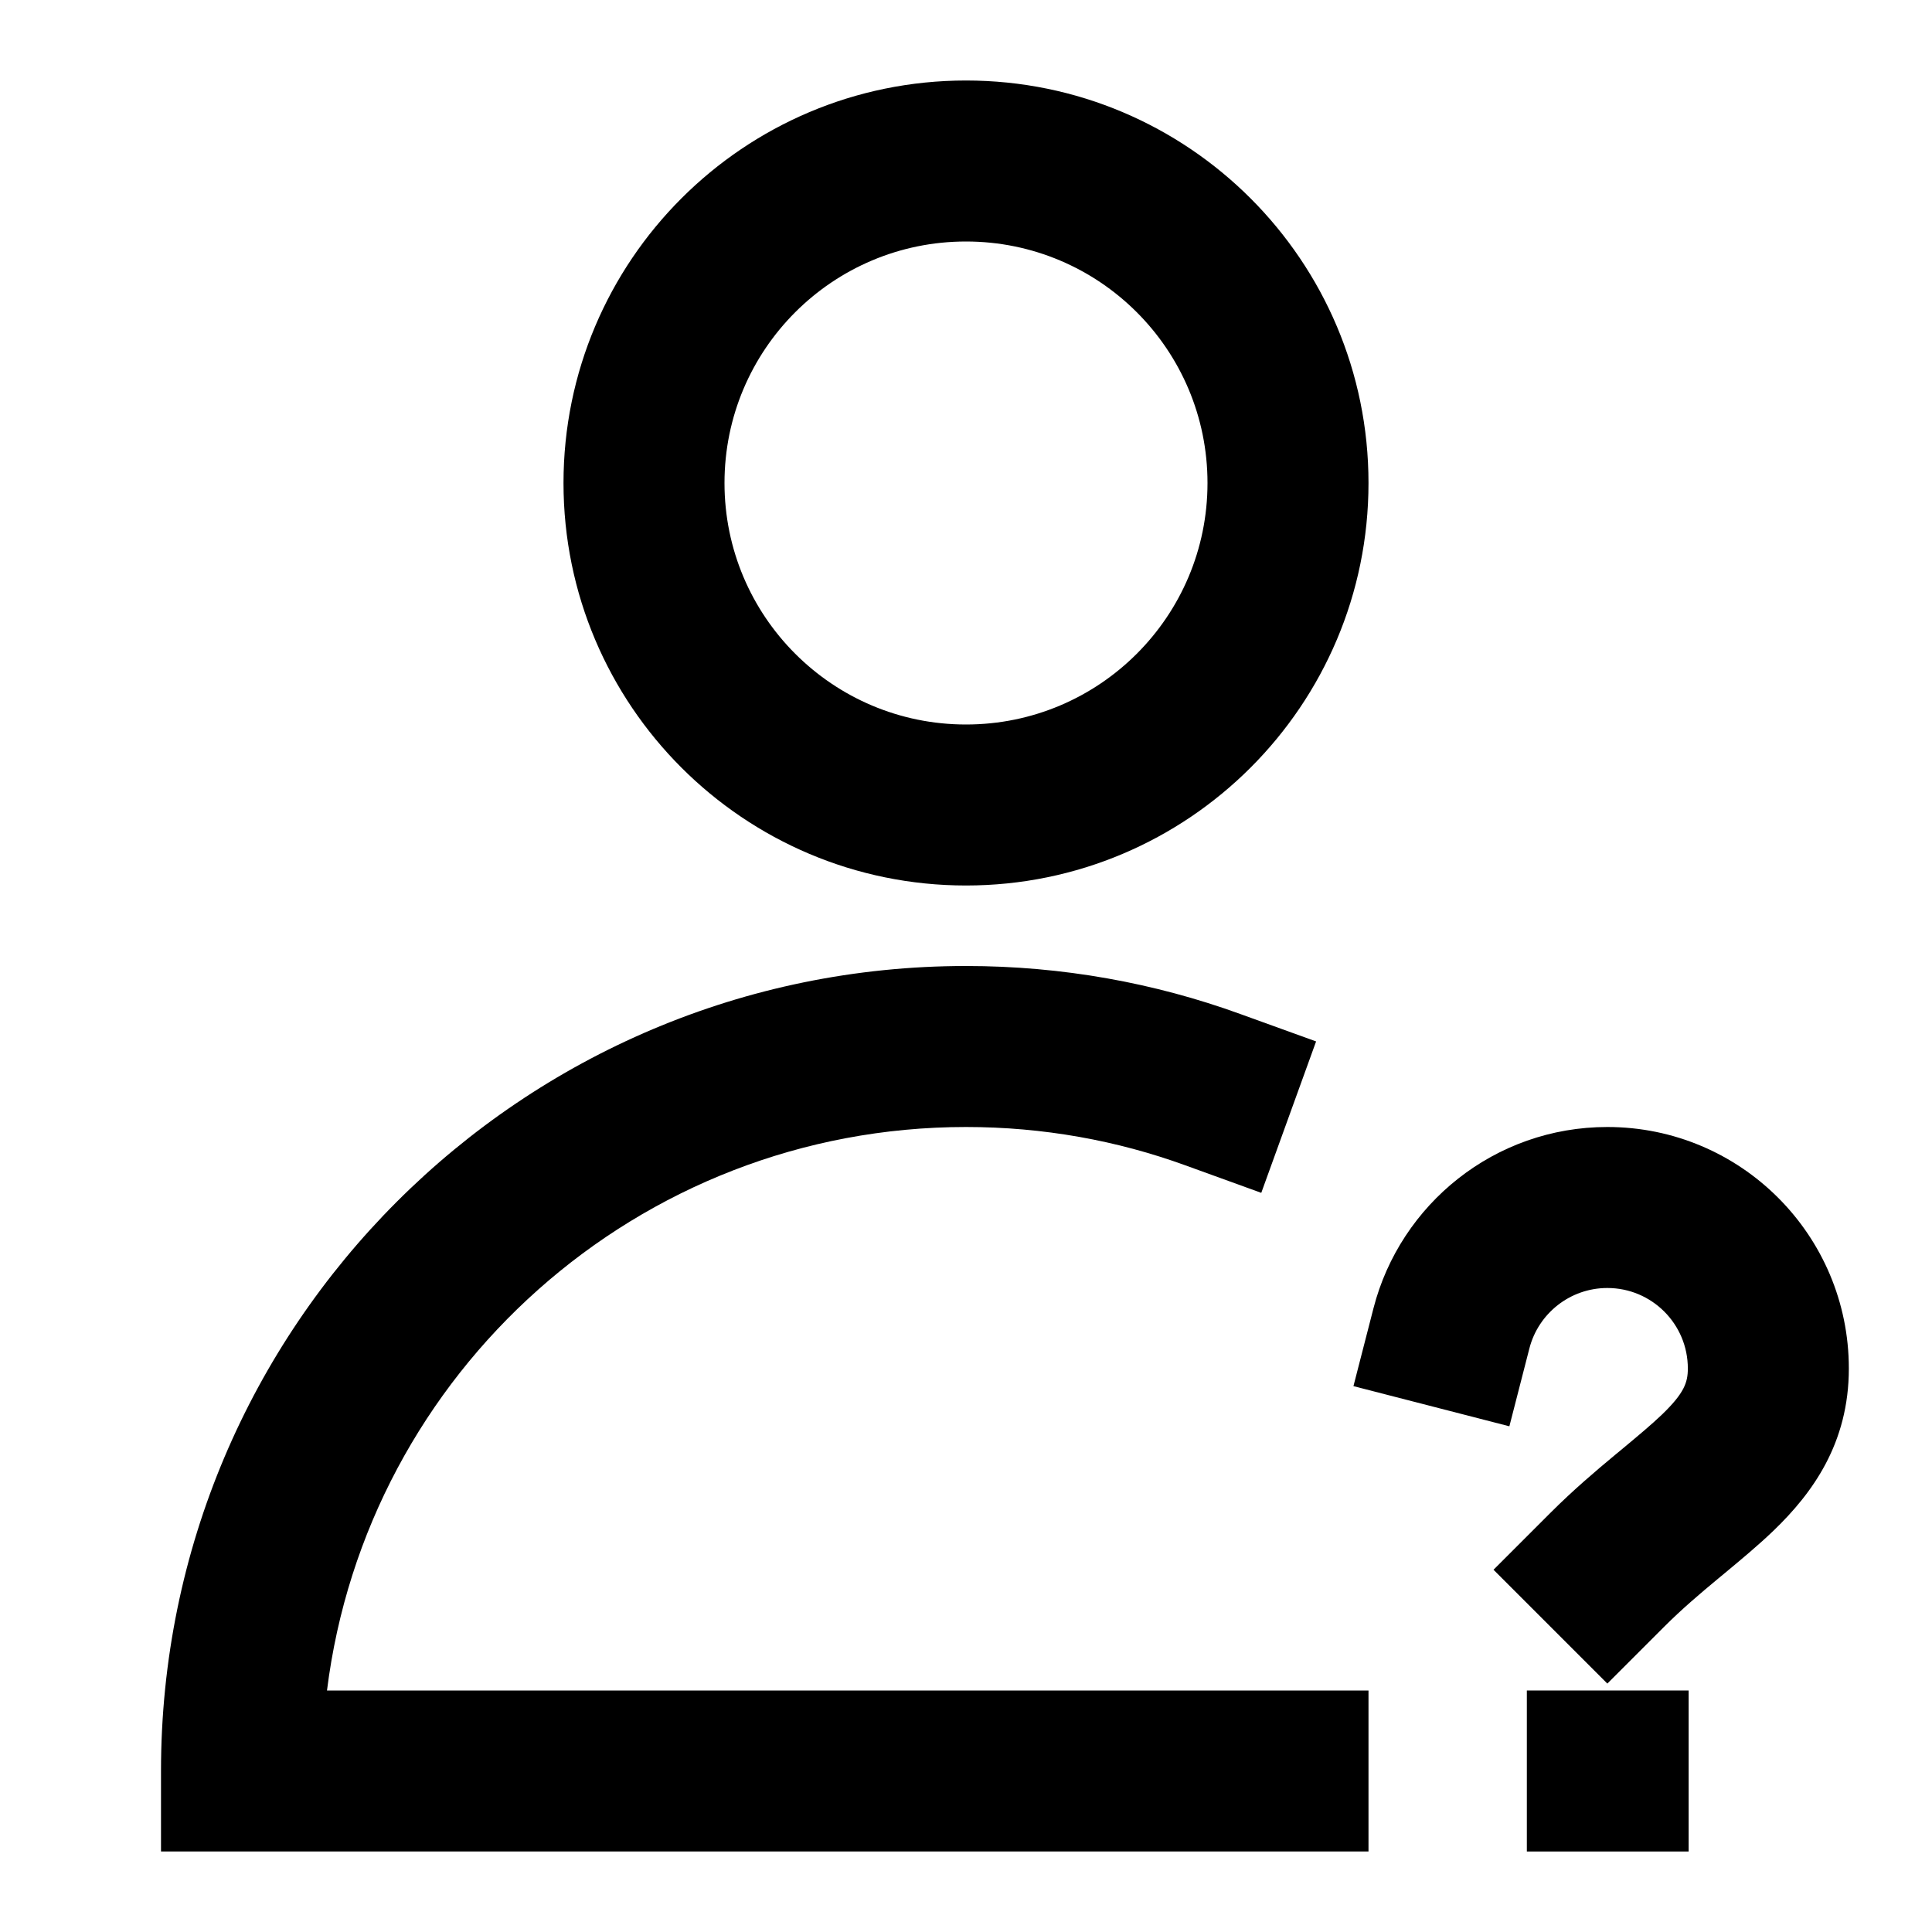 <svg width="24" height="24" viewBox="0 0 24 24" fill="none" xmlns="http://www.w3.org/2000/svg">
<path fill-rule="evenodd" clip-rule="evenodd" d="M7 6C7 3.239 9.239 1 12 1C14.761 1 17 3.239 17 6C17 8.761 14.761 11 12 11C9.239 11 7 8.761 7 6ZM12 3C10.343 3 9 4.343 9 6C9 7.657 10.343 9 12 9C13.657 9 15 7.657 15 6C15 4.343 13.657 3 12 3Z" fill="currentcolor"/>
<path d="M4.062 21C4.554 17.054 7.92 14 12 14C12.96 14 13.878 14.168 14.727 14.477L15.668 14.818L16.349 12.937L15.409 12.597C14.344 12.21 13.195 12 12 12C6.477 12 2 16.477 2 22V23H17V21H4.062Z" fill="currentcolor"/>
<path d="M19.967 16C19.503 16 19.11 16.318 18.999 16.749L18.75 17.718L16.813 17.219L17.062 16.251C17.395 14.957 18.568 14 19.967 14C21.624 14 22.967 15.343 22.967 17C22.967 17.931 22.513 18.549 22.037 19.009C21.844 19.195 21.624 19.377 21.427 19.541C21.398 19.565 21.369 19.588 21.341 19.612C21.111 19.803 20.89 19.991 20.674 20.207L19.967 20.914L18.553 19.5L19.26 18.793C19.544 18.509 19.824 18.272 20.062 18.074C20.094 18.048 20.124 18.023 20.154 17.998C20.358 17.828 20.513 17.699 20.648 17.57C20.922 17.305 20.967 17.173 20.967 17C20.967 16.448 20.52 16 19.967 16Z" fill="currentcolor"/>
<path d="M18.967 21H20.977V23H18.967V21Z" fill="currentcolor"/>
</svg>
